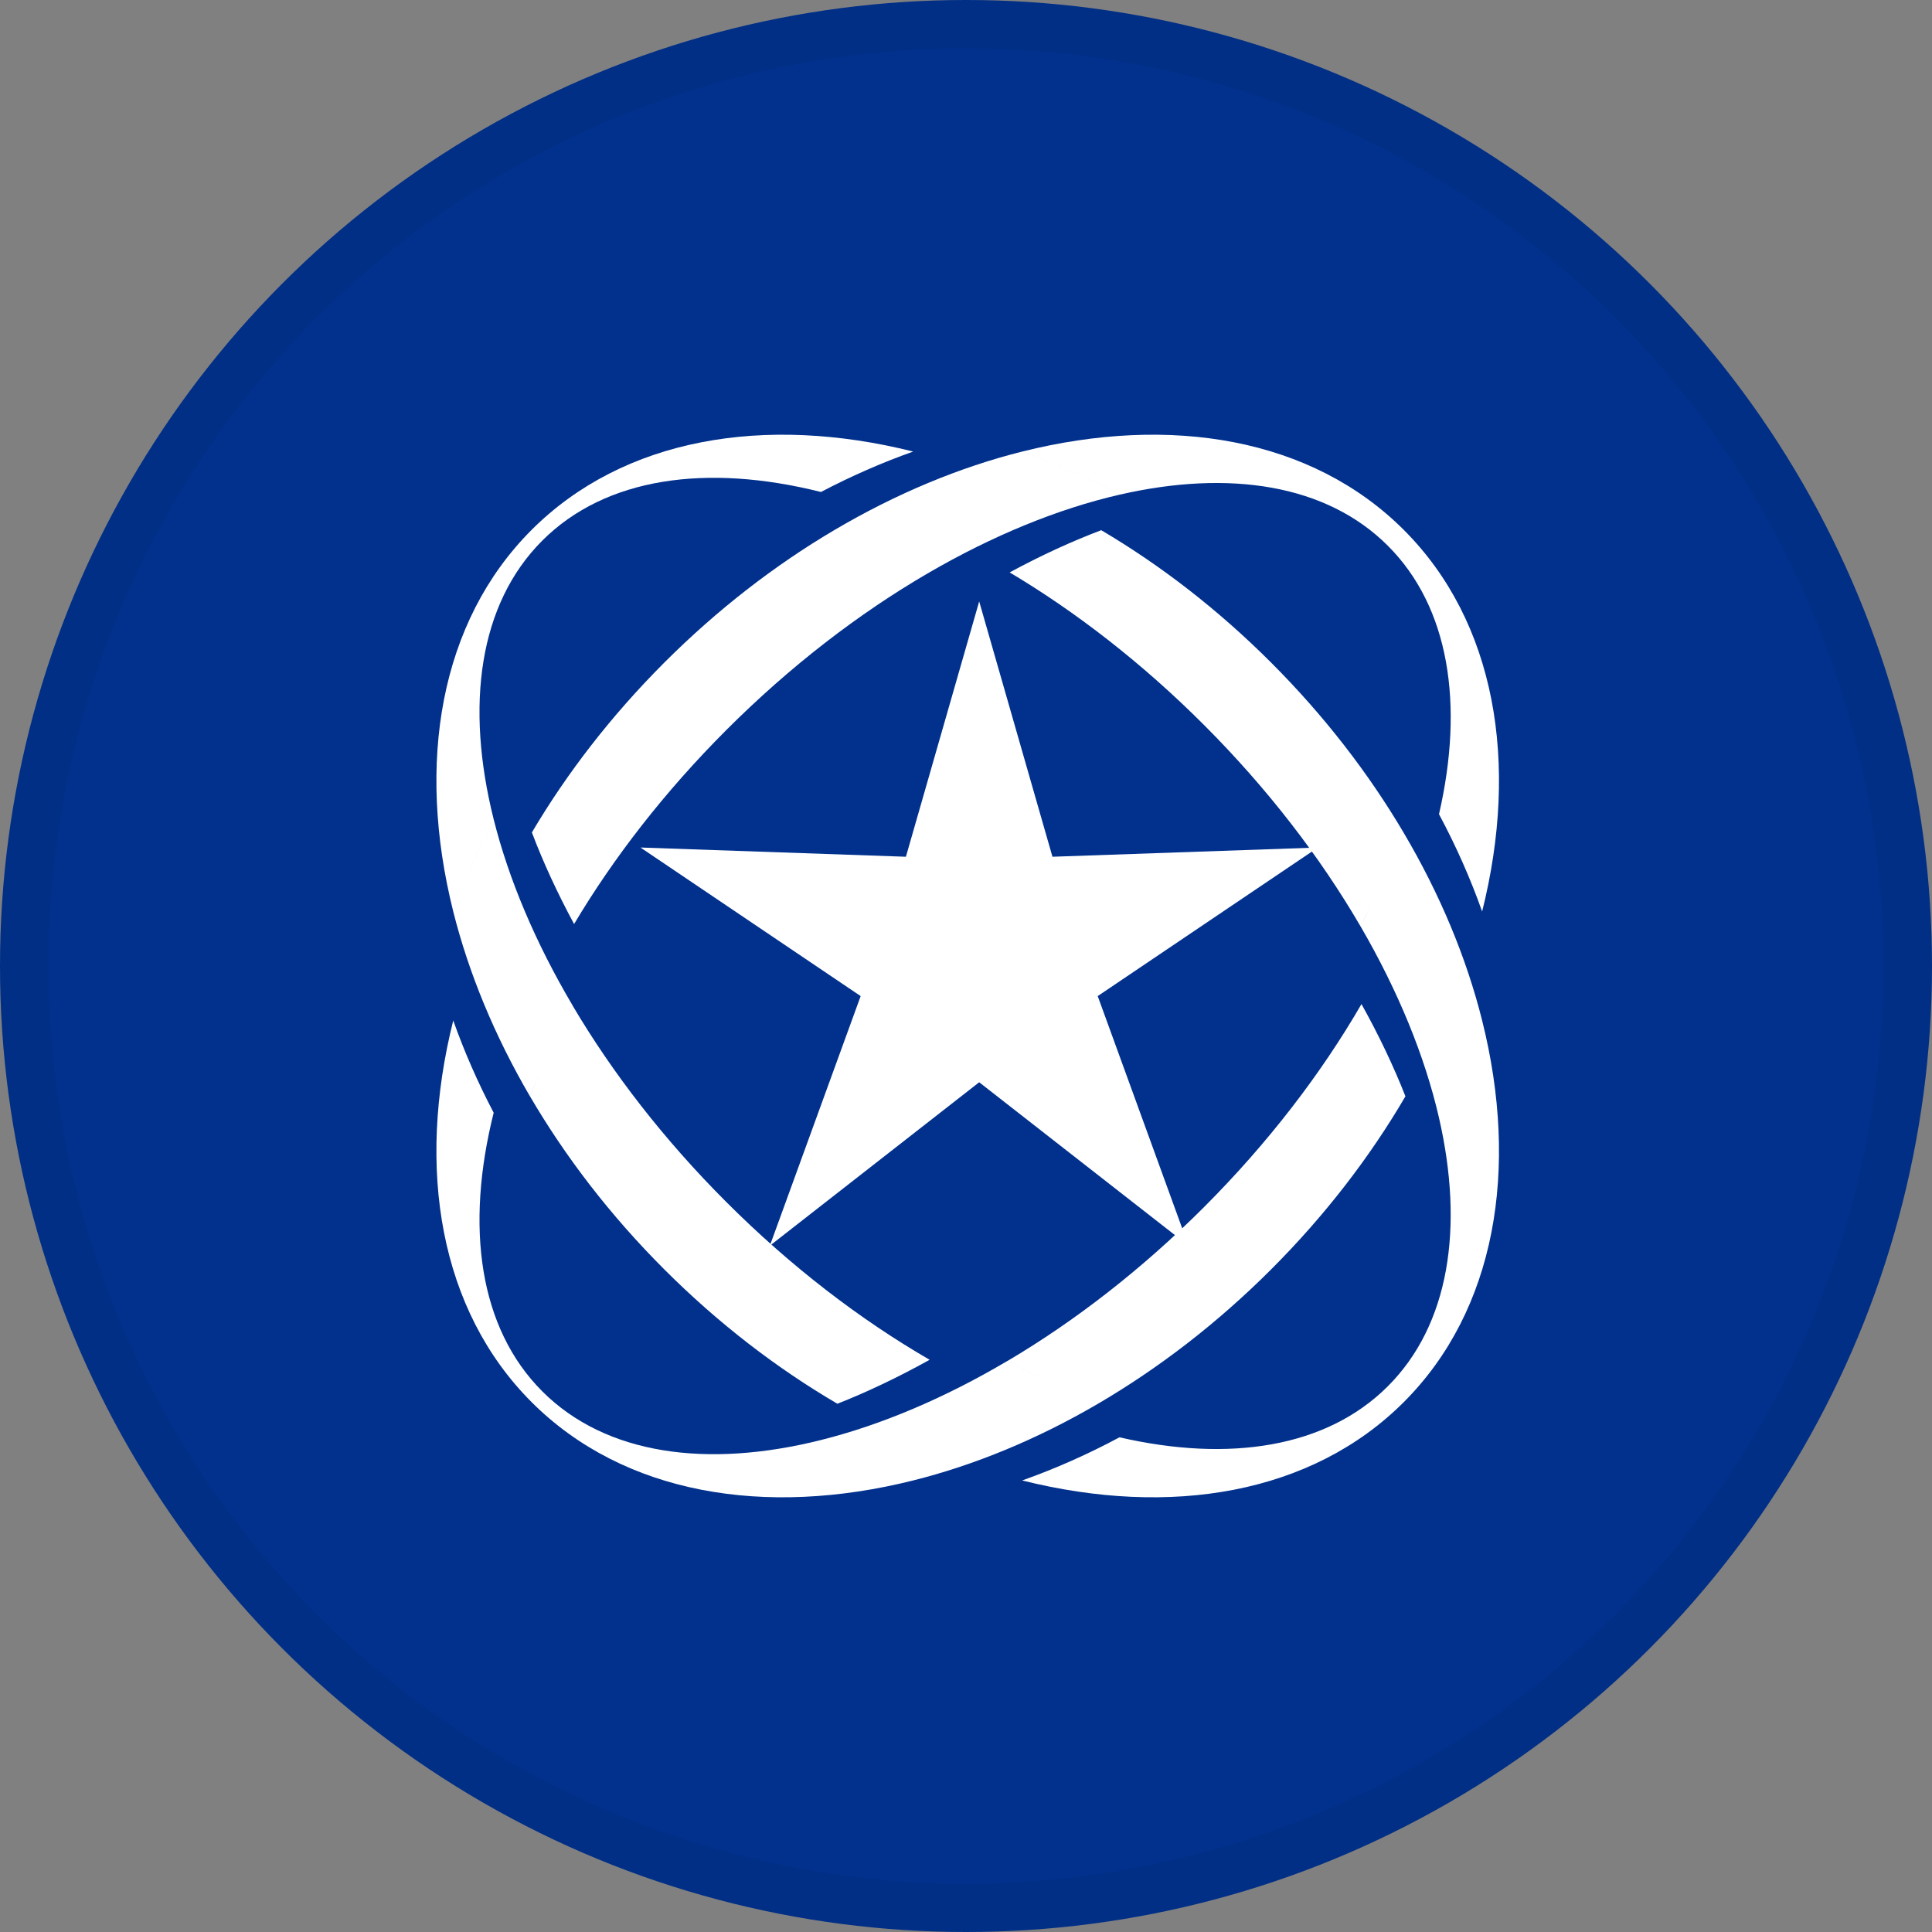 <svg width="40" height="40" viewBox="0 0 40 40" fill="none" xmlns="http://www.w3.org/2000/svg">
<rect x="0" y="0" width="40" height="40" fill="#808080" stroke="none"/>
<circle cx="20" cy="20" r="20" fill="#01318D"/>
<path d="M20.273 12.452L21.79 17.738L27.286 17.547L22.727 20.623L24.607 25.791L20.273 22.407L15.939 25.791L17.819 20.623L13.26 17.547L18.756 17.738L20.273 12.452Z" fill="white"/>
<path fill-rule="evenodd" clip-rule="evenodd" d="M26.317 13.718C25.217 12.618 24.026 11.701 22.8 10.977C22.184 11.21 21.549 11.502 20.904 11.851C22.276 12.668 23.645 13.727 24.923 15.005C26.246 16.328 27.335 17.749 28.163 19.17C28.297 18.923 28.423 18.678 28.541 18.434C28.423 18.678 28.297 18.923 28.163 19.169C28.95 20.521 29.501 21.873 29.793 23.143C29.793 23.143 29.793 23.143 29.793 23.144C30.315 25.418 30.006 27.428 28.735 28.7C27.463 29.972 25.452 30.281 23.178 29.758C22.515 30.113 21.841 30.411 21.163 30.651C24.238 31.421 27.16 30.932 29.064 29.029C30.968 27.125 31.456 24.202 30.686 21.128C30.686 21.128 30.686 21.128 30.686 21.128C30.362 19.835 29.816 18.516 29.058 17.235C29.058 17.235 29.058 17.235 29.058 17.235C28.334 16.009 27.417 14.818 26.317 13.718ZM11.006 10.971C12.91 9.068 15.833 8.579 18.907 9.349C18.265 9.576 17.626 9.856 16.997 10.186C14.636 9.594 12.539 9.881 11.227 11.193C9.916 12.504 9.629 14.602 10.221 16.963C9.89 17.592 9.611 18.23 9.384 18.872C8.614 15.798 9.103 12.875 11.006 10.971ZM11.86 20.828C11.86 20.828 11.861 20.827 11.861 20.827C11.085 19.517 10.532 18.203 10.221 16.963C9.891 17.591 9.611 18.23 9.384 18.872C9.703 20.142 10.236 21.438 10.972 22.698C11.032 22.546 11.096 22.392 11.163 22.238C11.096 22.392 11.033 22.546 10.973 22.698C11.703 23.947 12.633 25.162 13.754 26.282C14.874 27.402 16.088 28.332 17.337 29.063C17.959 28.818 18.599 28.513 19.247 28.153C17.811 27.322 16.376 26.225 15.039 24.888C13.748 23.598 12.68 22.214 11.86 20.828Z" fill="white"/>
<path fill-rule="evenodd" clip-rule="evenodd" d="M13.754 13.718C12.654 14.818 11.736 16.009 11.012 17.235C11.245 17.851 11.538 18.486 11.886 19.131C12.703 17.758 13.762 16.39 15.04 15.112C16.363 13.789 17.784 12.7 19.205 11.872C19.205 11.872 19.205 11.872 19.205 11.872C20.556 11.085 21.908 10.534 23.178 10.242C22.516 9.887 21.841 9.589 21.163 9.349C19.871 9.673 18.552 10.22 17.27 10.977C17.27 10.977 17.27 10.977 17.27 10.977C16.044 11.701 14.854 12.618 13.754 13.718ZM11.006 29.029C9.103 27.125 8.614 24.202 9.384 21.128C9.611 21.77 9.891 22.409 10.221 23.038C9.629 25.399 9.917 27.496 11.228 28.807C12.54 30.119 14.637 30.406 16.998 29.814C16.998 29.814 16.998 29.814 16.998 29.814C18.238 29.503 19.552 28.95 20.862 28.174C21.497 28.526 22.124 28.823 22.733 29.063C21.473 29.8 20.177 30.333 18.907 30.651C18.907 30.651 18.907 30.651 18.907 30.651C15.833 31.421 12.91 30.933 11.006 29.029ZM22.733 29.063C22.124 28.823 21.497 28.526 20.863 28.175C22.249 27.355 23.633 26.287 24.924 24.996C26.26 23.659 27.357 22.224 28.188 20.788C28.549 21.436 28.853 22.076 29.098 22.698C28.368 23.947 27.437 25.162 26.317 26.282C25.197 27.402 23.982 28.332 22.733 29.063ZM30.686 18.872C30.446 18.194 30.148 17.52 29.793 16.857C30.316 14.583 30.007 12.572 28.735 11.3C27.463 10.028 25.453 9.72 23.179 10.242C22.516 9.887 21.841 9.589 21.164 9.349C24.238 8.579 27.16 9.068 29.064 10.971C30.968 12.875 31.456 15.798 30.686 18.872Z" fill="white"/>
<circle cx="20" cy="20" r="19.5" stroke="black" stroke-opacity="0.05"/>
</svg>
